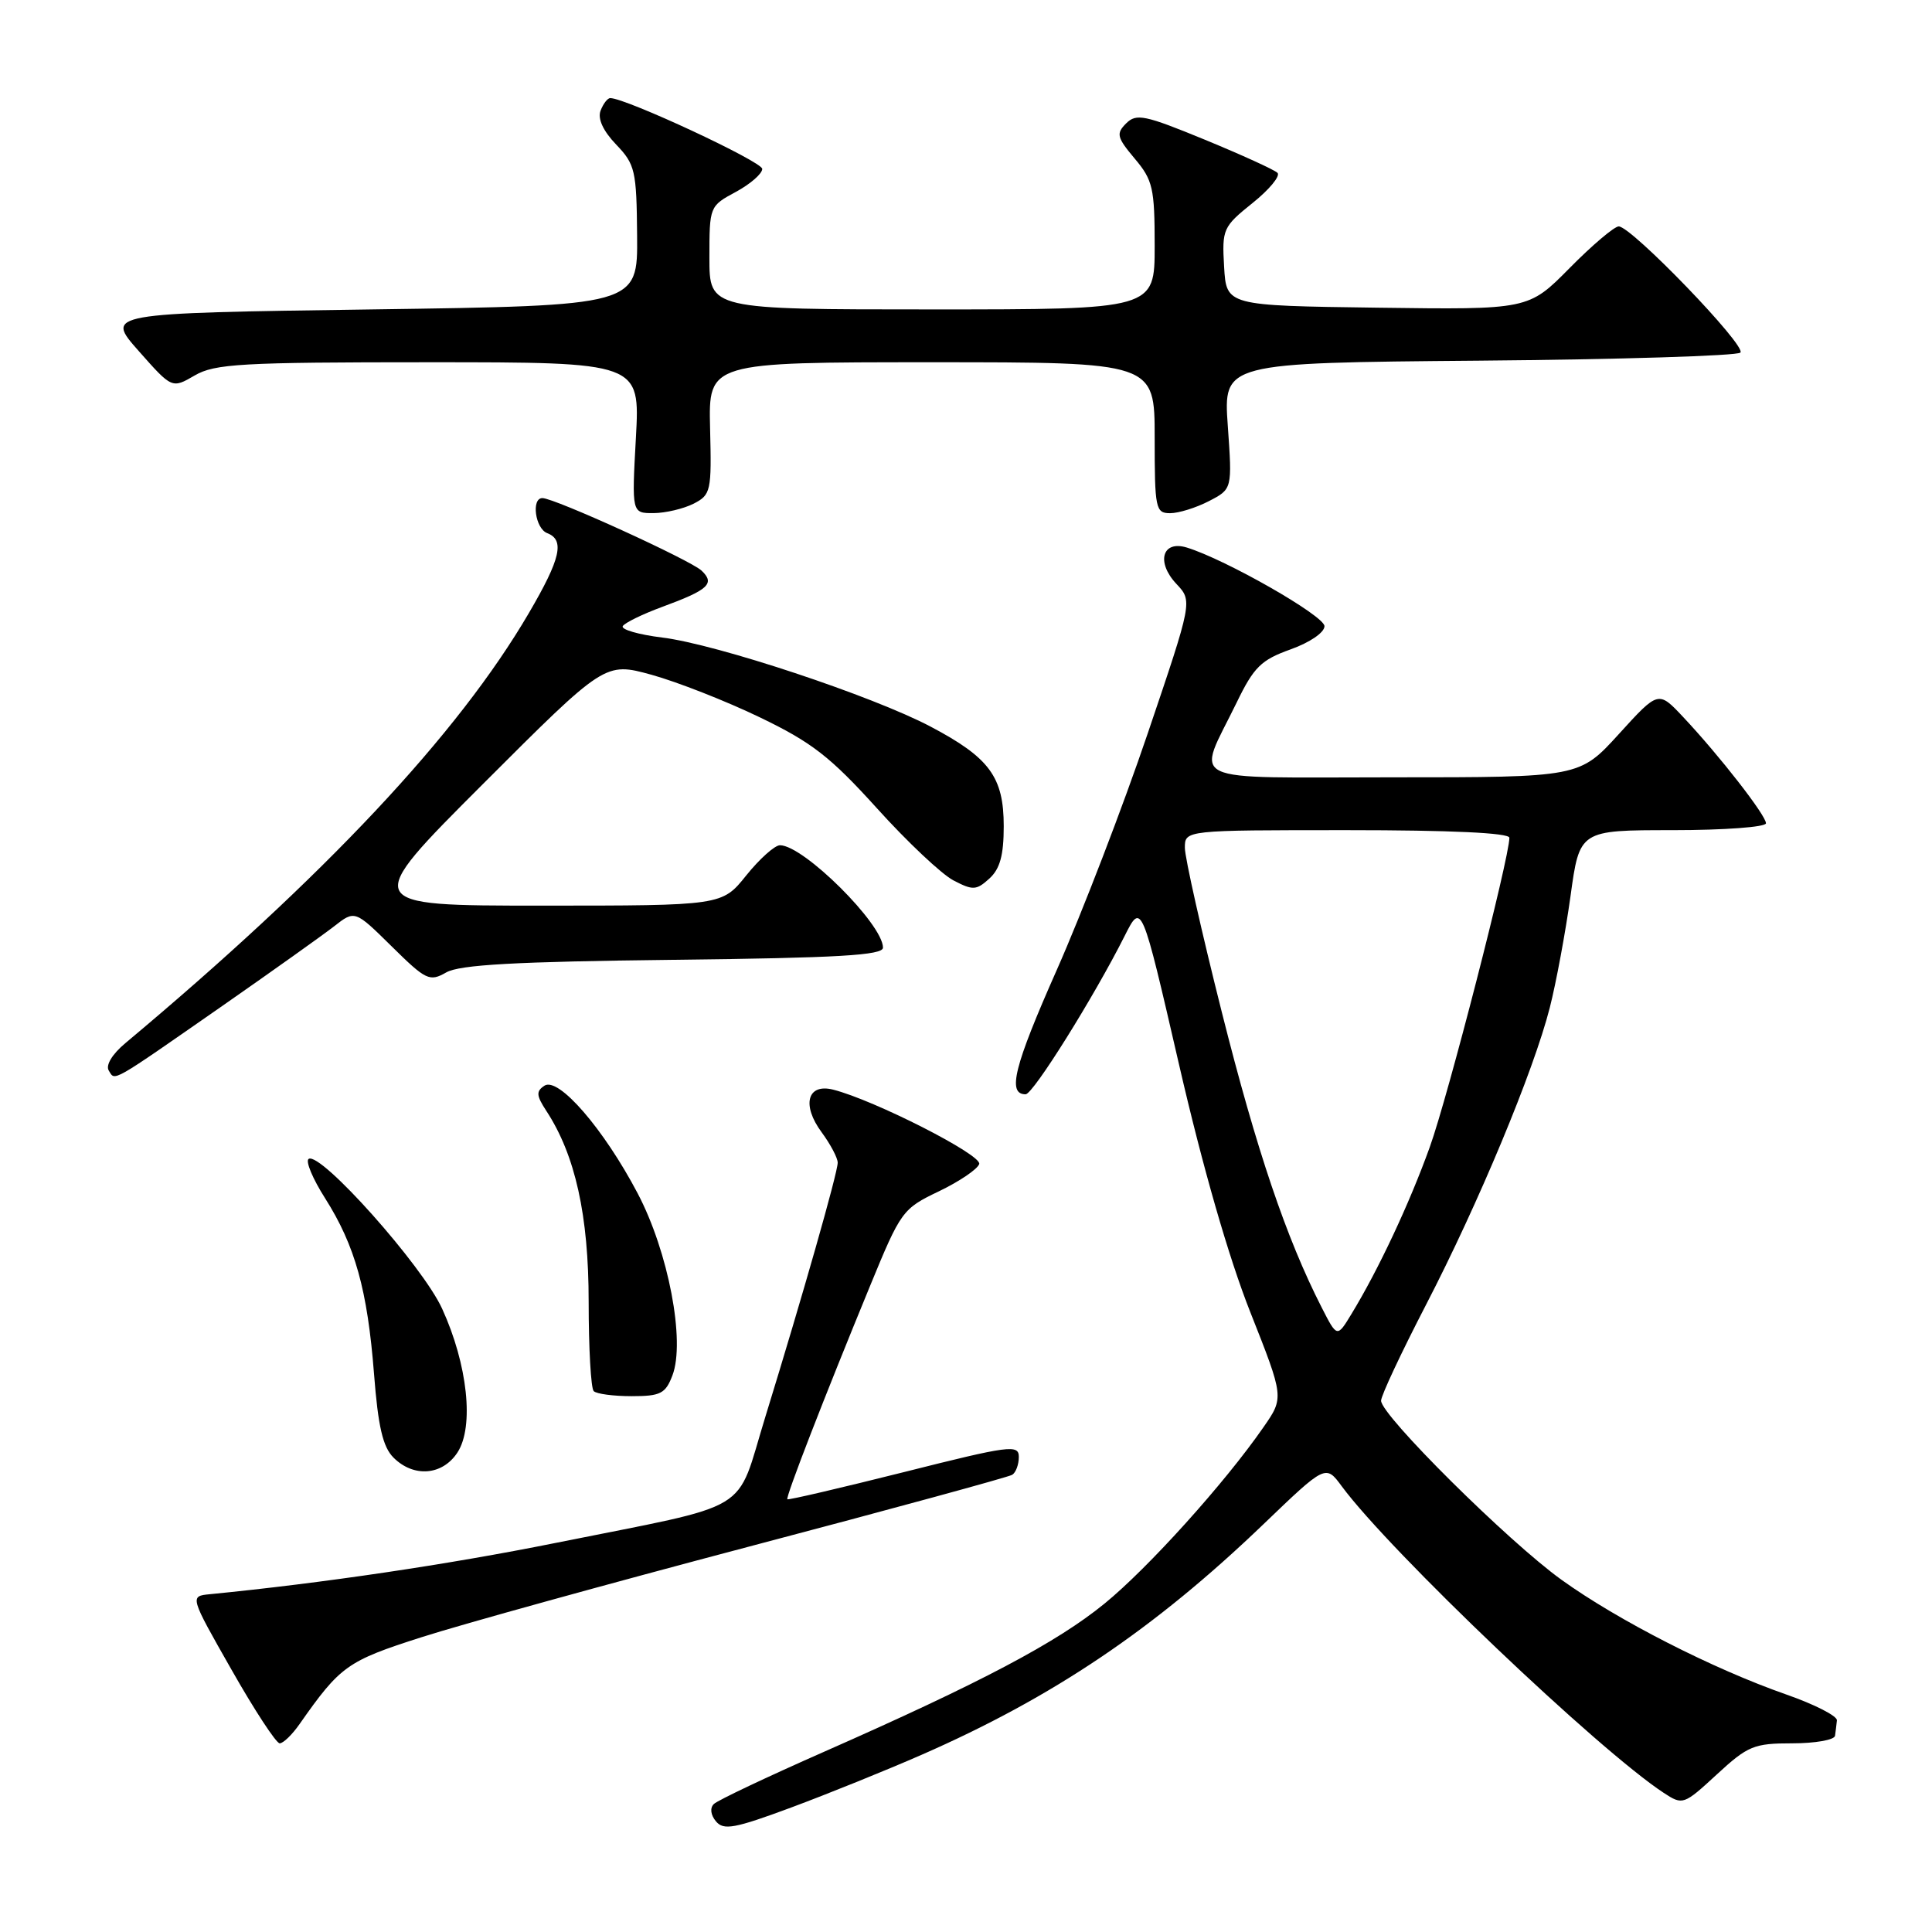 <?xml version="1.0" encoding="UTF-8" standalone="no"?>
<!DOCTYPE svg PUBLIC "-//W3C//DTD SVG 1.1//EN" "http://www.w3.org/Graphics/SVG/1.1/DTD/svg11.dtd" >
<svg xmlns="http://www.w3.org/2000/svg" xmlns:xlink="http://www.w3.org/1999/xlink" version="1.1" viewBox="0 0 256 256">
 <g >
 <path fill="currentColor"
d=" M 122.07 232.54 C 139.53 224.90 152.95 215.85 167.41 201.97 C 175.66 194.05 175.66 194.05 177.79 196.94 C 184.23 205.64 211.80 231.89 220.46 237.57 C 222.97 239.21 223.10 239.17 227.49 235.12 C 231.60 231.33 232.40 231.00 237.48 231.00 C 240.51 231.00 243.07 230.55 243.15 230.00 C 243.23 229.45 243.34 228.53 243.40 227.96 C 243.46 227.38 240.44 225.84 236.69 224.53 C 226.99 221.14 214.40 214.72 206.92 209.34 C 199.86 204.27 183.00 187.54 183.00 185.60 C 183.00 184.93 185.67 179.24 188.93 172.94 C 195.90 159.48 203.21 141.95 205.36 133.50 C 206.20 130.20 207.43 123.56 208.10 118.75 C 209.30 110.00 209.30 110.00 221.65 110.00 C 228.44 110.00 234.00 109.59 234.00 109.09 C 234.00 108.04 227.82 100.10 223.02 95.00 C 219.74 91.51 219.74 91.51 214.52 97.25 C 209.29 103.00 209.29 103.00 184.58 103.00 C 156.36 103.00 158.54 104.04 163.87 93.08 C 166.14 88.39 167.11 87.44 171.00 86.05 C 173.57 85.13 175.50 83.81 175.50 82.97 C 175.50 81.60 162.39 74.12 157.25 72.55 C 154.00 71.56 153.17 74.49 155.88 77.37 C 158.02 79.65 158.02 79.65 152.08 97.18 C 148.81 106.83 143.39 120.93 140.03 128.52 C 134.36 141.31 133.44 145.00 135.90 145.00 C 136.89 145.00 144.96 132.09 149.02 124.02 C 151.27 119.55 151.27 119.55 156.22 141.02 C 159.36 154.66 162.81 166.64 165.66 173.84 C 170.15 185.18 170.15 185.18 167.41 189.12 C 162.30 196.50 152.13 207.78 146.35 212.49 C 140.02 217.65 130.03 222.93 109.19 232.12 C 101.66 235.44 95.09 238.55 94.59 239.04 C 94.05 239.56 94.16 240.49 94.87 241.34 C 95.88 242.56 97.34 242.29 104.85 239.50 C 109.69 237.70 117.44 234.57 122.07 232.54 Z  M 39.70 228.44 C 45.10 220.74 46.01 220.09 55.82 216.95 C 61.14 215.24 80.74 209.82 99.37 204.90 C 118.00 199.99 133.64 195.72 134.12 195.42 C 134.60 195.13 135.00 194.06 135.00 193.05 C 135.00 191.37 133.79 191.53 119.78 195.06 C 111.40 197.16 104.45 198.79 104.33 198.66 C 104.07 198.41 109.22 185.13 115.30 170.36 C 119.36 160.48 119.59 160.16 124.40 157.86 C 127.11 156.56 129.52 154.93 129.75 154.24 C 130.15 153.04 115.82 145.75 110.38 144.38 C 106.97 143.53 106.20 146.42 108.87 150.03 C 110.04 151.62 111.00 153.43 111.00 154.06 C 111.00 155.39 106.35 171.72 101.42 187.71 C 97.36 200.84 100.30 199.08 73.50 204.47 C 59.41 207.30 42.79 209.77 27.82 211.24 C 25.13 211.50 25.13 211.50 30.68 221.25 C 33.72 226.61 36.60 231.00 37.06 231.00 C 37.53 231.00 38.72 229.85 39.70 228.44 Z  M 60.61 192.47 C 62.85 189.06 61.97 180.80 58.58 173.40 C 55.98 167.71 42.49 152.58 40.90 153.56 C 40.45 153.84 41.43 156.19 43.08 158.78 C 47.05 165.05 48.69 170.91 49.56 182.04 C 50.10 189.04 50.73 191.73 52.14 193.14 C 54.81 195.81 58.62 195.51 60.61 192.47 Z  M 89.10 182.25 C 90.83 177.73 88.57 165.87 84.49 158.12 C 79.99 149.57 74.00 142.65 72.14 143.86 C 71.02 144.60 71.06 145.16 72.38 147.18 C 76.23 153.05 78.00 161.04 78.00 172.49 C 78.00 178.64 78.30 183.97 78.67 184.33 C 79.03 184.70 81.29 185.00 83.69 185.00 C 87.52 185.00 88.18 184.67 89.10 182.25 Z  M 29.50 133.26 C 36.10 128.66 42.74 123.93 44.26 122.75 C 47.02 120.59 47.02 120.59 51.89 125.39 C 56.45 129.89 56.92 130.11 59.13 128.85 C 60.92 127.83 68.30 127.42 89.25 127.18 C 111.10 126.93 117.00 126.58 117.00 125.57 C 117.00 122.46 106.48 112.00 103.35 112.00 C 102.66 112.00 100.65 113.80 98.88 116.00 C 95.67 120.00 95.67 120.00 71.77 120.00 C 47.88 120.00 47.88 120.00 64.02 103.86 C 80.16 87.72 80.16 87.72 86.33 89.41 C 89.72 90.35 96.18 92.88 100.68 95.05 C 107.56 98.36 110.01 100.26 116.18 107.08 C 120.20 111.54 124.78 115.85 126.34 116.66 C 128.91 118.00 129.37 117.98 131.09 116.42 C 132.50 115.14 133.00 113.34 133.00 109.48 C 133.00 102.96 131.12 100.40 123.31 96.28 C 115.62 92.22 94.96 85.36 87.76 84.48 C 84.61 84.09 82.25 83.41 82.52 82.96 C 82.80 82.52 85.15 81.37 87.76 80.41 C 93.88 78.16 94.78 77.33 92.96 75.61 C 91.47 74.21 73.47 66.00 71.87 66.00 C 70.37 66.00 70.92 70.03 72.50 70.64 C 74.86 71.54 74.30 74.02 70.08 81.23 C 60.69 97.30 43.07 116.08 16.59 138.24 C 14.87 139.68 13.98 141.15 14.41 141.85 C 15.28 143.26 14.48 143.71 29.50 133.26 Z  M 91.91 66.74 C 94.20 65.56 94.30 65.09 94.09 56.75 C 93.88 48.00 93.88 48.00 123.44 48.00 C 153.00 48.00 153.00 48.00 153.00 58.00 C 153.00 67.41 153.12 68.00 155.05 68.00 C 156.18 68.00 158.49 67.28 160.19 66.40 C 163.28 64.80 163.28 64.80 162.69 56.44 C 162.10 48.08 162.10 48.08 195.97 47.79 C 214.60 47.63 230.19 47.15 230.61 46.72 C 231.47 45.86 216.18 30.00 214.49 30.00 C 213.91 30.00 210.98 32.48 207.98 35.52 C 202.53 41.04 202.53 41.04 182.51 40.77 C 162.50 40.50 162.50 40.50 162.20 35.34 C 161.91 30.36 162.05 30.05 165.97 26.90 C 168.21 25.11 169.69 23.30 169.27 22.90 C 168.85 22.49 164.50 20.51 159.62 18.50 C 151.69 15.24 150.57 15.00 149.22 16.35 C 147.87 17.70 147.99 18.20 150.35 21.01 C 152.76 23.86 153.00 24.93 153.00 32.58 C 153.00 41.00 153.00 41.00 123.50 41.00 C 94.00 41.00 94.00 41.00 94.00 34.16 C 94.00 27.36 94.02 27.30 97.50 25.43 C 99.42 24.39 101.00 23.02 101.00 22.38 C 101.00 21.42 82.91 12.99 80.86 13.00 C 80.50 13.00 79.93 13.75 79.58 14.66 C 79.17 15.73 79.91 17.34 81.64 19.15 C 84.16 21.78 84.35 22.58 84.42 31.23 C 84.50 40.50 84.50 40.50 49.23 41.00 C 13.95 41.50 13.95 41.50 18.37 46.50 C 22.79 51.50 22.79 51.50 25.80 49.75 C 28.47 48.20 31.95 48.00 56.81 48.00 C 84.81 48.00 84.81 48.00 84.26 58.00 C 83.71 68.00 83.71 68.00 86.60 67.99 C 88.20 67.98 90.58 67.41 91.91 66.74 Z  M 175.11 173.21 C 170.44 164.06 166.51 152.44 161.89 134.09 C 159.20 123.41 157.00 113.62 157.00 112.34 C 157.00 110.00 157.00 110.00 178.50 110.00 C 192.24 110.00 200.00 110.36 200.00 111.01 C 200.00 113.66 191.84 145.39 189.45 152.00 C 186.75 159.50 182.65 168.24 179.07 174.12 C 177.17 177.25 177.17 177.25 175.11 173.21 Z "/>
</g>
</svg>